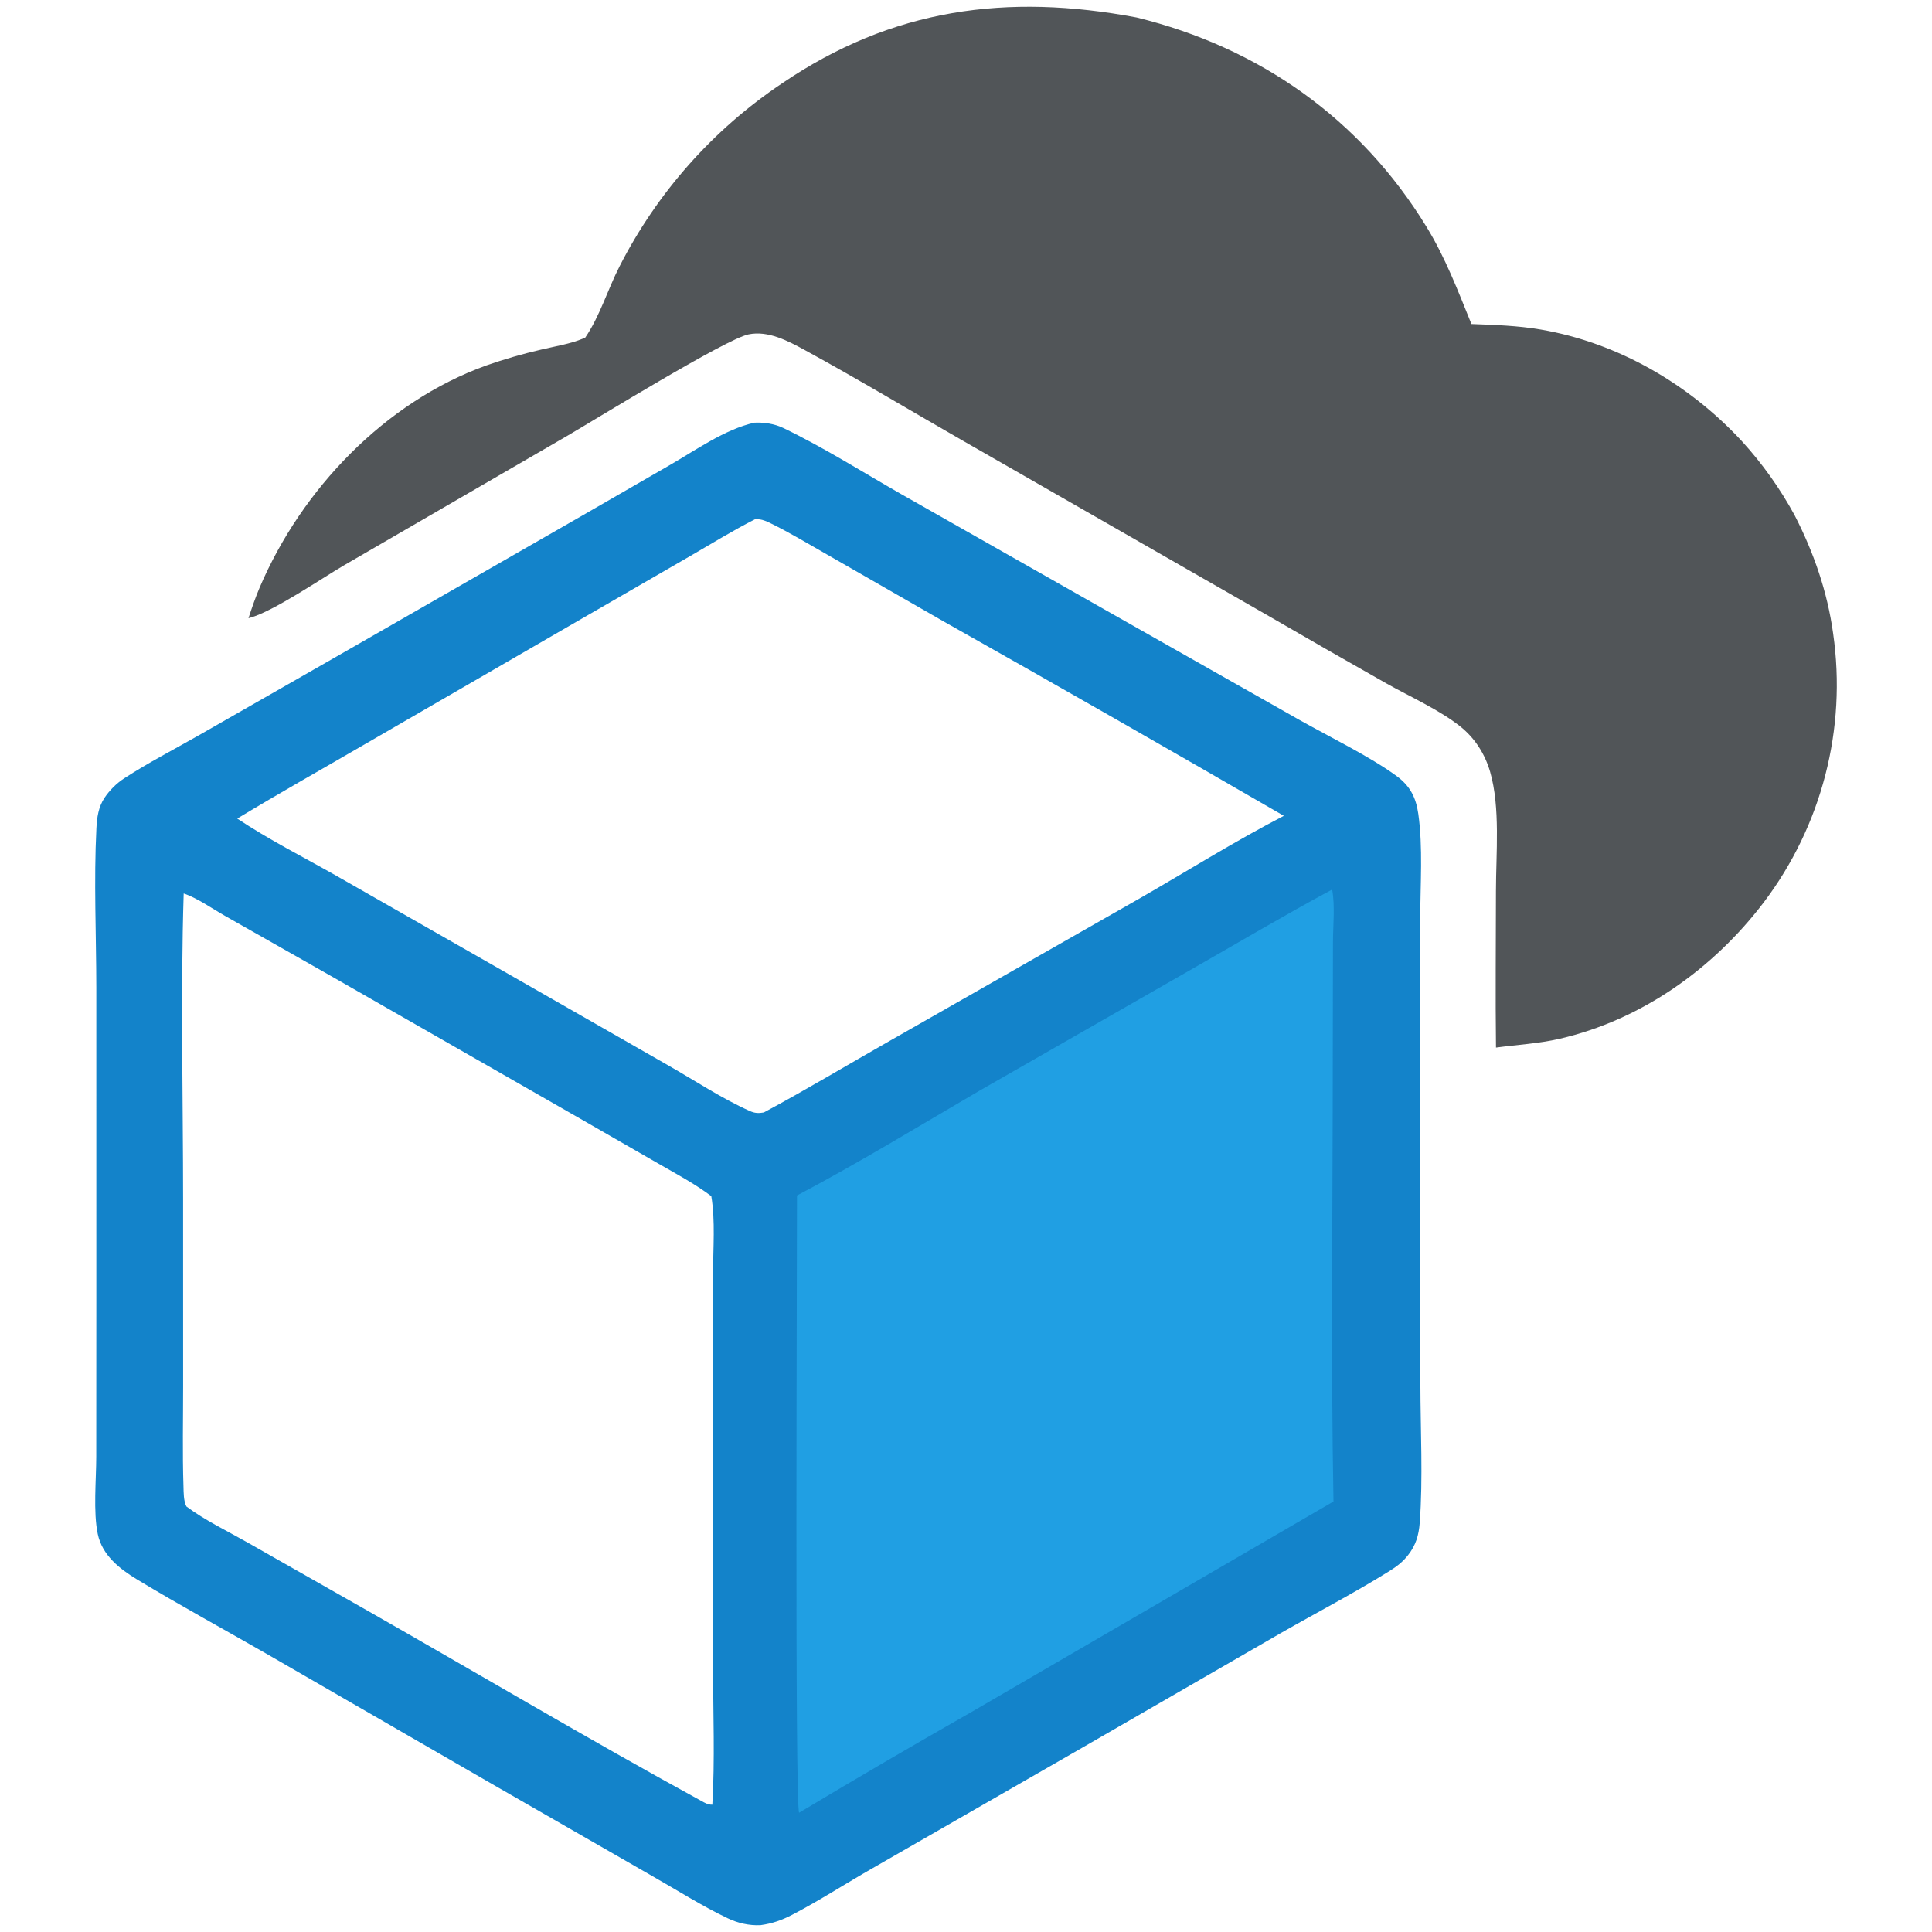 <?xml version="1.0" encoding="utf-8"?>
<svg version="1.1" xmlns="http://www.w3.org/2000/svg" style="display: block;" viewBox="0 0 2048 2048" width="1024" height="1024" preserveAspectRatio="none">
  <g transform="matrix(1, 0, 0, 1, -82.24, -6.95)">
    <path fill="rgb(19,131,202)" d="M 882.027 455.005 C 892.054 454.514 903.257 456.176 912.367 460.554 C 955.036 481.061 996.223 507.153 1037.4 530.657 L 1262.67 658.487 L 1459.6 770.051 C 1491.19 787.877 1534.29 808.797 1562.56 829.47 C 1577.07 840.069 1583.22 852.386 1585.69 869.628 C 1590.75 905.298 1587.76 944.491 1587.78 980.574 L 1587.84 1188.13 L 1587.91 1474.25 C 1587.95 1521.79 1590.79 1574.22 1587.19 1621.31 C 1586.17 1634.51 1583.09 1644.87 1574.93 1655.34 C 1569.26 1662.63 1562.9 1667.47 1555.15 1672.31 C 1517.79 1695.61 1478.05 1716.29 1439.8 1738.18 L 1229.7 1859.46 L 1007.01 1987.44 C 978.756 2003.56 951.058 2021.56 922.266 2036.57 C 911.063 2042.41 900.929 2046.01 888.425 2047.72 C 876.319 2048.29 864.408 2045.57 853.513 2040.35 C 826.067 2027.24 799.637 2010.4 773.152 1995.36 L 603.994 1898.18 L 364.517 1759.89 C 318.909 1733.7 272.465 1708.42 227.481 1681.19 C 208.965 1670 190.615 1655.55 185.87 1633.1 C 180.953 1609.83 184.253 1575.51 184.273 1551.01 L 184.351 1381.9 L 184.335 1053.71 C 184.273 997.839 181.638 940.7 184.434 884.996 C 185.007 873.594 186.548 862.441 193.015 852.709 C 198.294 844.766 205.777 837.319 213.765 832.111 C 239.044 815.64 266.533 801.476 292.767 786.521 L 438.746 703.044 L 700.081 553.115 L 791.437 500.44 C 819.252 484.489 850.619 461.948 882.027 455.005 Z M 837.344 1919.99 C 840.139 1872.35 838.148 1823.74 838.154 1775.98 L 838.158 1511.49 L 838.109 1356.9 C 838.093 1330.35 840.643 1301.02 836.24 1274.93 C 818.634 1261.71 799.057 1251.29 780.006 1240.34 L 699.773 1194.21 L 435.095 1042.69 L 321.323 978.146 C 307.644 970.473 291.601 958.954 276.955 954.07 C 273.573 1061.99 276.331 1170.92 276.329 1278.91 L 276.361 1475.91 C 276.374 1511.31 275.545 1546.95 276.721 1582.34 C 276.941 1589.03 276.721 1597.94 279.853 1603.89 C 299.451 1618.54 323.285 1629.94 344.614 1642.05 L 467.029 1711.61 C 586.413 1779.52 704.76 1849.88 825.249 1915.79 C 829.302 1917.99 832.612 1920.15 837.344 1919.99 Z M 333.742 874.689 C 367.096 896.927 403.992 915.57 438.896 935.374 L 624.13 1041.11 L 791.088 1136.59 C 819.205 1152.64 847.74 1171.59 877.196 1184.73 C 882.372 1187.04 886.327 1187.18 891.911 1186.21 C 936.983 1162.01 980.903 1135.6 1025.38 1110.31 L 1290.57 959.162 C 1341.15 930.081 1391.42 898.555 1443.17 871.768 C 1323.2 802.279 1202.82 733.495 1082.03 665.419 L 959.465 595.065 C 939.188 583.559 918.885 571.236 897.927 561.035 C 892.755 558.517 888.621 557.139 882.737 557.302 C 859.409 569.164 836.935 583.003 814.297 596.133 L 699.193 662.616 L 468.658 796.062 C 423.685 822.213 378.238 847.734 333.742 874.689 Z" style=""/>
    <path fill="rgb(32,159,227)" d="M 1494.37 949.88 C 1497.56 967.032 1495.26 988.388 1495.23 1005.97 L 1495.03 1126.03 C 1495.06 1283.46 1492.86 1441.2 1495.79 1598.6 L 1110.67 1822.54 C 1049.83 1857.18 989.378 1892.5 929.343 1928.51 C 924.625 1920.36 927.197 1335.22 927.072 1274.22 C 992.589 1239.61 1056.5 1200.53 1120.51 1163.15 L 1343.33 1035.58 C 1393.61 1006.93 1443.41 977.311 1494.37 949.88 Z" style=""/>
    <path fill="rgb(81,85,88)" d="M 702.57 364.902 C 717.995 342.435 726.459 313.673 739.033 289.212 C 778.874 211.085 838.017 144.432 910.849 95.581 C 1028.08 15.714 1150.02 -0.365 1287.12 25.484 C 1417.38 57.405 1524.36 132.826 1594.54 247.65 C 1614.55 280.384 1627.66 315.093 1642.01 350.432 C 1666.74 351.367 1691.26 352.136 1715.69 356.327 C 1797.31 370.319 1872.69 414.124 1928.68 474.597 C 1950.41 498.416 1969.21 524.777 1984.6 553.101 C 2004.93 592.632 2019.38 634.369 2025.44 678.506 C 2039.97 779.566 2013.44 882.234 1951.8 963.618 C 1898.37 1033.97 1822.25 1088.05 1735.56 1108.08 C 1713.1 1113.26 1690.75 1114.37 1668.05 1117.44 C 1667.35 1062.12 1668 1006.72 1668.01 951.398 C 1668.04 911.737 1672.77 862.867 1661.83 825.104 C 1656.34 806.162 1645.67 789.364 1630.16 777.01 C 1608.29 759.576 1576.73 745.359 1552.2 731.592 C 1509.31 707.351 1466.57 682.861 1423.97 658.122 L 1104.24 474.89 C 1048.05 442.676 992.372 409.178 935.537 378.146 C 917.788 368.455 896.554 357.102 875.709 361.414 C 851.447 366.435 715.019 450.597 683.284 469.121 L 446.98 606.156 C 422.525 620.492 372.24 654.927 347.268 661.814 C 346.728 661.963 346.18 662.088 345.635 662.224 C 349.256 651.255 352.983 640.315 357.522 629.685 C 401.995 525.539 490.309 433.083 597.602 394.407 C 616.785 387.698 636.325 382.054 656.131 377.498 C 671.007 373.977 686.646 371.586 700.775 365.682 C 701.378 365.43 701.973 365.163 702.57 364.902 Z" style=""/>
  </g>
</svg>